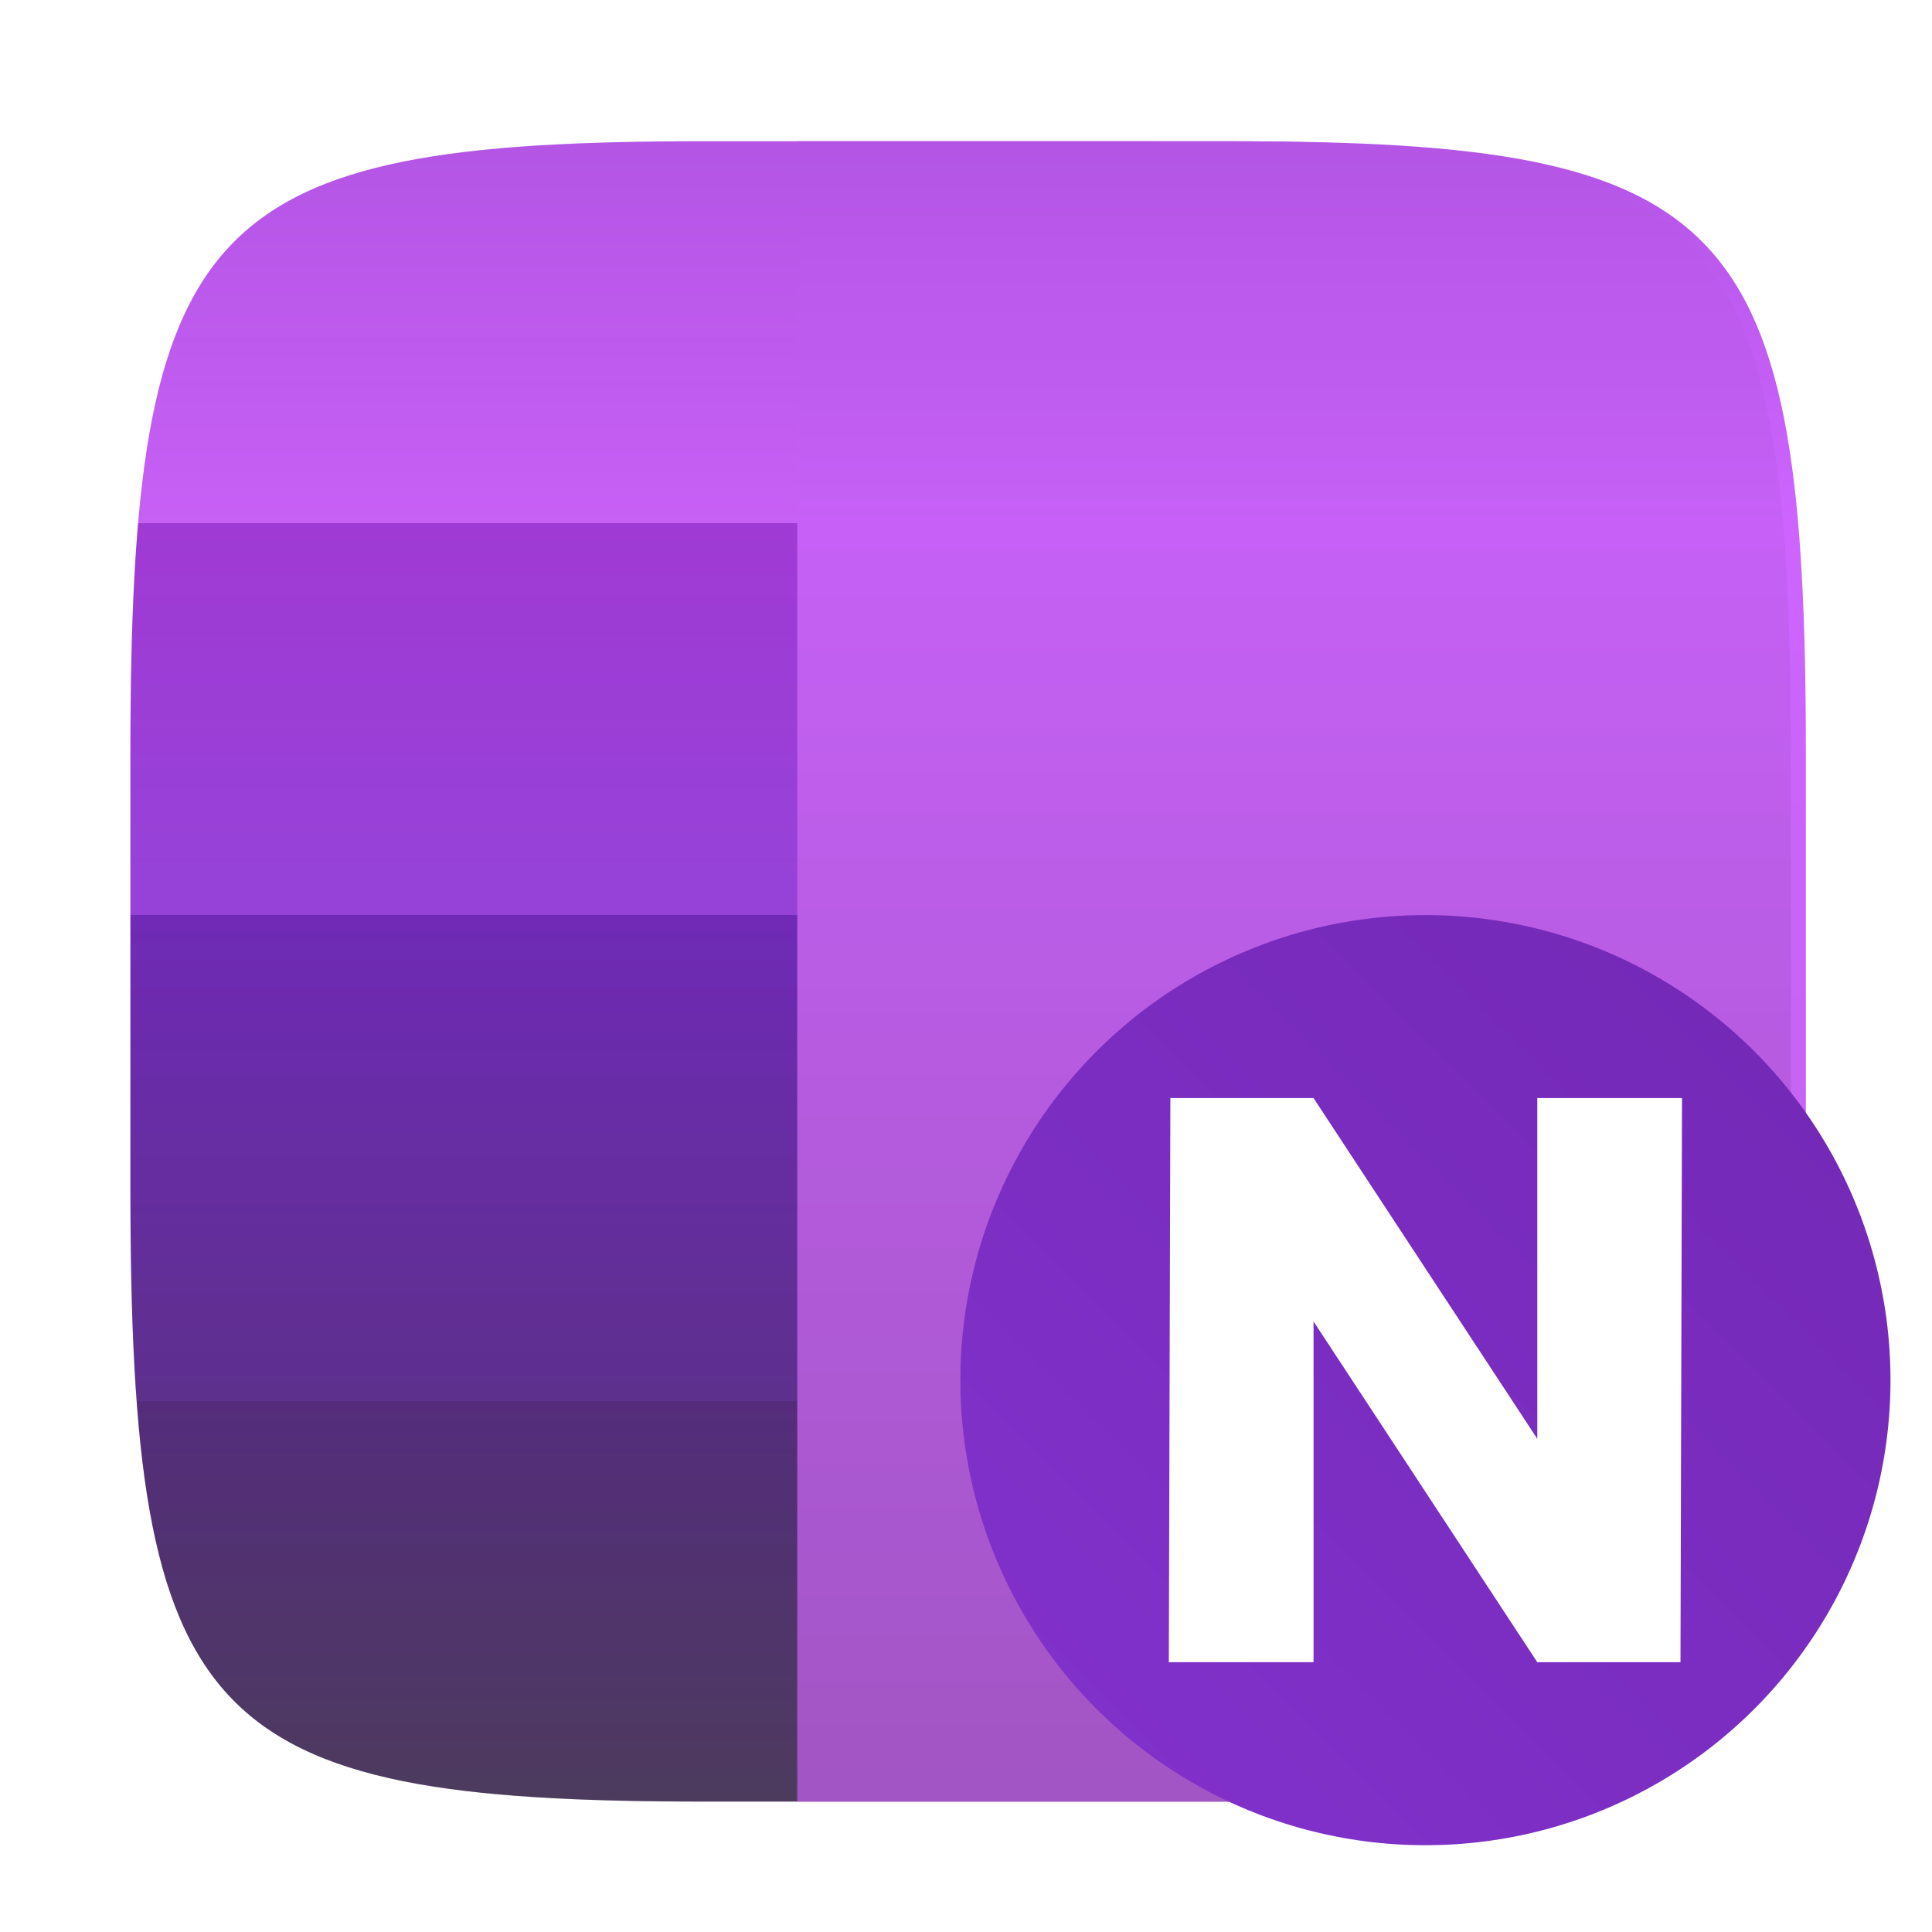 <?xml version="1.0" encoding="UTF-8"?>
<svg width="64" height="64" version="1.1" viewBox="0 0 64 64" xmlns="http://www.w3.org/2000/svg" xmlns:cc="http://creativecommons.org/ns#" xmlns:dc="http://purl.org/dc/elements/1.1/" xmlns:rdf="http://www.w3.org/1999/02/22-rdf-syntax-ns#" xmlns:xlink="http://www.w3.org/1999/xlink">
 <defs>
  <filter id="filter2761" x="-.024" y="-.024" width="1.048" height="1.048" color-interpolation-filters="sRGB">
   <feGaussianBlur stdDeviation="0.146"/>
  </filter>
  <linearGradient id="linearGradient942" x1="8.933" x2="8.933" y1="1.117" y2="15.677" gradientTransform="matrix(3.78 0 0 3.78 -.182 .71)" gradientUnits="userSpaceOnUse">
   <stop stop-color="#b455e6" offset="0"/>
   <stop stop-color="#ce63fe" offset=".225"/>
   <stop stop-color="#a53cdc" offset=".225"/>
   <stop stop-color="#a147e8" offset=".461"/>
   <stop stop-color="#782dc4" offset=".461"/>
   <stop stop-color="#69369f" offset=".754"/>
   <stop stop-color="#5f328c" offset=".754"/>
   <stop stop-color="#5a466e" offset="1"/>
  </linearGradient>
  <linearGradient id="linearGradient1030" x1="78.5" x2="106.56" y1="55.812" y2="27.75" gradientTransform="matrix(1.049 0 0 1.049 -50.005 2.253)" gradientUnits="userSpaceOnUse">
   <stop stop-color="#8232cd" offset="0"/>
   <stop stop-color="#7328b4" offset="1"/>
  </linearGradient>
  <linearGradient id="linearGradient1289" x1="8.933" x2="8.933" y1="1.117" y2="15.677" gradientTransform="matrix(3.78 0 0 3.78 .318 .71)" gradientUnits="userSpaceOnUse">
   <stop stop-color="#b455e6" offset="0"/>
   <stop stop-color="#cd64ff" offset=".225"/>
   <stop stop-color="#be64e6" offset="1"/>
  </linearGradient>
  <linearGradient id="linearGradient1378" x1="35.572" x2="35.572" y1="9.679" y2="-45.321" gradientTransform="translate(0,50)" gradientUnits="userSpaceOnUse">
   <stop offset="0"/>
   <stop stop-opacity="0" offset="1"/>
  </linearGradient>
 </defs>
 <path transform="matrix(3.78 0 0 3.78 -.182 .71)" d="m10.709 1.05c4.405 0 5.035 0.673 5.035 5.388v3.776c0 4.715-0.63 5.388-5.035 5.388h-4.483c-4.405 0-5.035-0.673-5.035-5.388v-3.776c0-4.715 0.63-5.388 5.035-5.388z" enable-background="new" fill="#141414" filter="url(#filter2761)" opacity=".3"/>
 <g fill-rule="evenodd">
  <g stroke-width="3.78">
   <path d="m40.294 4.679c16.649 0 19.028 2.543 19.028 20.364v14.272c0 17.822-2.379 20.364-19.028 20.364h-16.945c-16.649 0-19.029-2.543-19.029-20.364v-14.272c0-17.822 2.379-20.364 19.029-20.364z" enable-background="new" fill="url(#linearGradient942)"/>
   <path d="m26.41 4.678v55.002h14.383c16.649 0 19.029-2.544 19.029-20.365v-14.271c0-17.822-2.38-20.365-19.029-20.365z" enable-background="new" fill="url(#linearGradient1289)"/>
   <path d="m40.294 4.679c16.649 0 19.028 2.543 19.028 20.364v14.272c0 17.822-2.379 20.364-19.028 20.364h-16.945c-16.649 0-19.029-2.543-19.029-20.364v-14.272c0-17.822 2.379-20.364 19.029-20.364z" enable-background="new" fill="url(#linearGradient1378)" opacity=".15"/>
  </g>
  <circle cx="47.219" cy="45.719" r="15.406" fill="url(#linearGradient1030)" style="paint-order:stroke fill markers"/>
 </g>
 <path d="m43.513 36.375h-4.743l-0.051 18.688h4.794v-11.288l7.412 11.288h4.743l0.051-18.688h-4.794v11.288z" fill="#fff" stroke-width=".934"/>
</svg>
